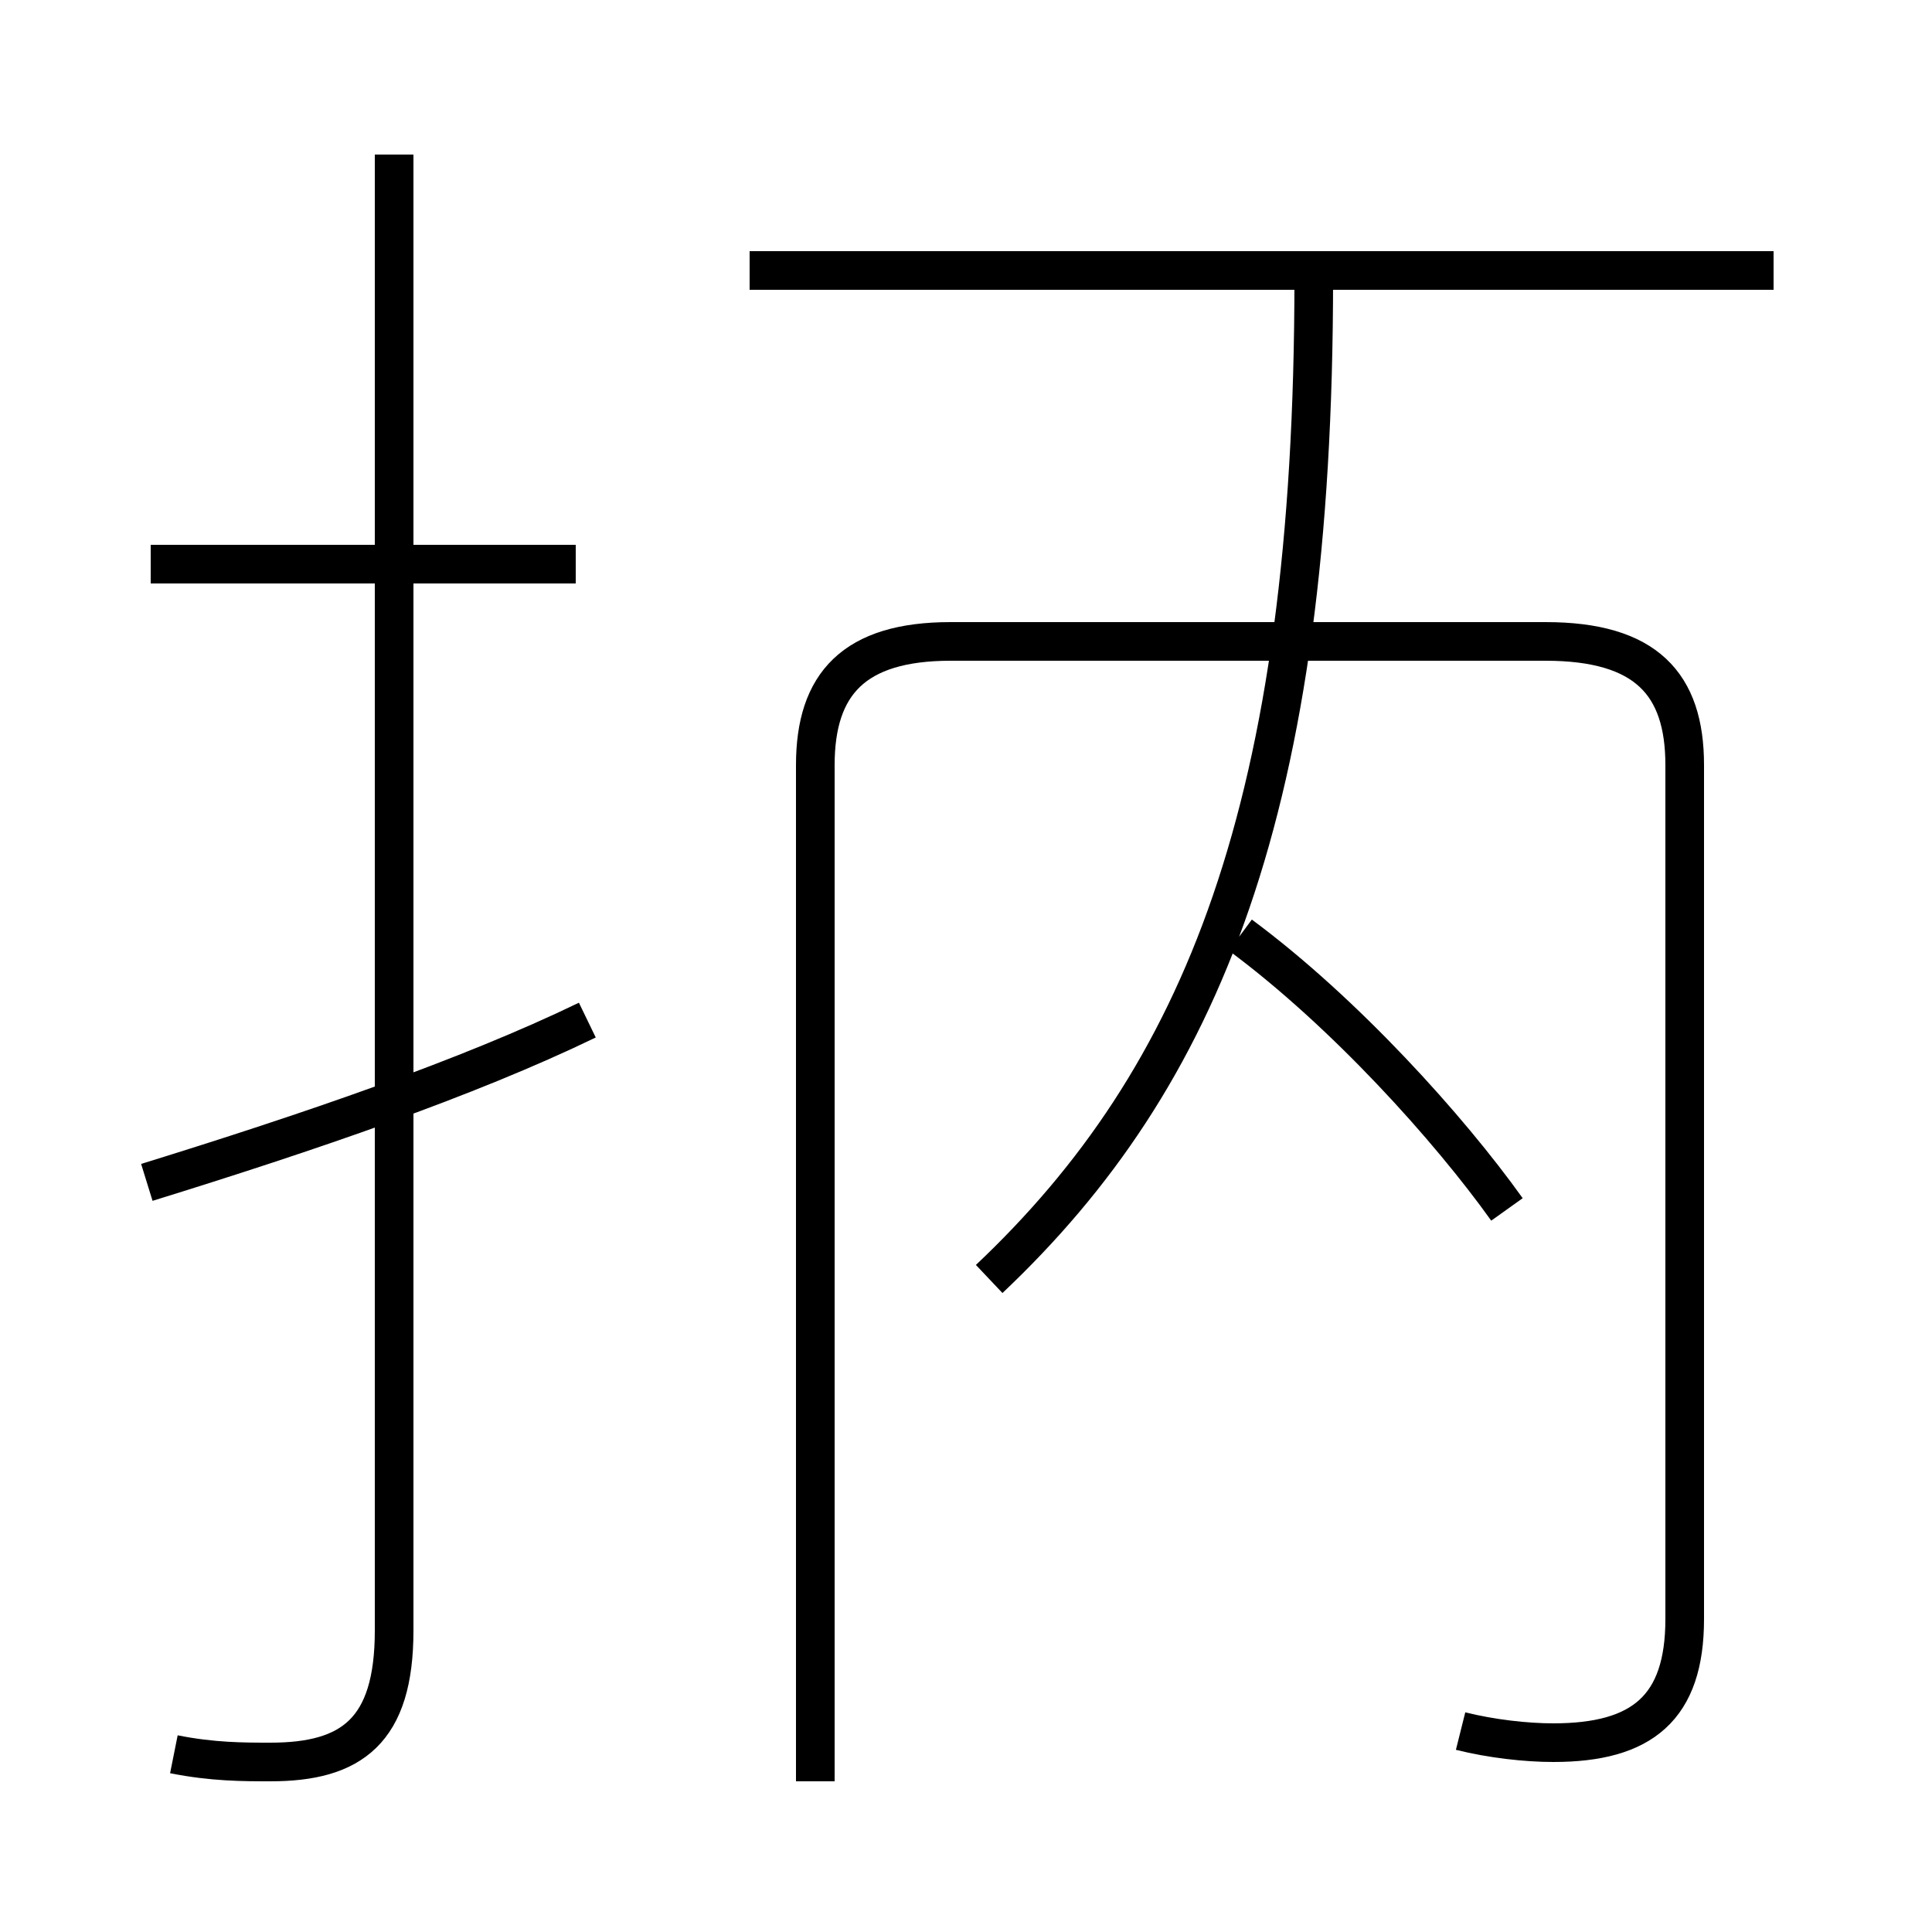 <?xml version='1.0' encoding='utf8'?>
<svg viewBox="0.0 -6.0 50.0 50.0" version="1.1" xmlns="http://www.w3.org/2000/svg">
<rect x="0.0" y="-6.0" width="50.0" height="50.0" fill="#808080" stroke="none"/>
<rect x="-1000" y="-1000" width="2000" height="2000" stroke="white" fill="white"/>
<g style="fill:white;stroke:#000000;  stroke-width:1">
<path d="M 37.8 0.8 C 38.6 1.0 39.5 1.1 40.2 1.1 C 42.5 1.1 43.6 0.2 43.6 -2.1 L 43.6 -24.2 C 43.6 -26.3 42.6 -27.4 40.0 -27.4 L 24.6 -27.4 C 22.1 -27.4 21.1 -26.3 21.1 -24.2 L 21.1 2.1 M 3.8 -13.4 C 8.0 -14.7 12.1 -16.1 15.2 -17.6 M 4.5 1.4 C 5.5 1.6 6.3 1.6 7.0 1.6 C 9.1 1.6 10.2 0.8 10.2 -1.8 L 10.2 -40.0 M 14.9 -29.4 L 3.9 -29.4 M 25.6 -10.9 C 31.1 -16.1 34.0 -23.1 34.0 -36.8 L 34.0 -37.5 M 39.0 -12.7 C 37.5 -14.8 34.8 -17.8 32.1 -19.8 M 45.9 -37.0 L 19.4 -37.0" transform="translate(0.0 38.0)" />
</g>
</svg>